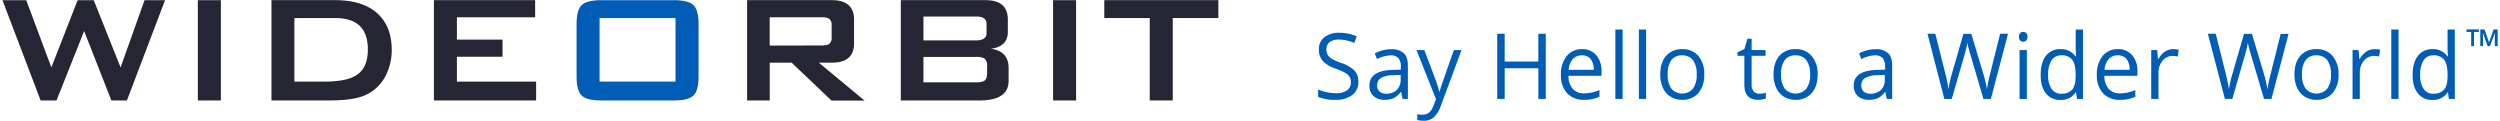 <?xml version="1.0" ?>
<svg xmlns="http://www.w3.org/2000/svg" aria-hidden="true" viewBox="0 0 535 26" class="only-desktop">
	<g fill-rule="nonzero" fill="none">
		<g fill="#005CB4">
			<path d="M290.693 17.46a3.442 3.442 0 01-1.31 2.87 5.608 5.608 0 01-3.559 1.032 8.74 8.74 0 01-3.744-.643v-1.562a10.038 10.038 0 003.803.784 3.904 3.904 0 002.397-.617c.531-.4.833-1.041.806-1.713a2.223 2.223 0 00-.286-1.19 2.667 2.667 0 00-.966-.853 13.202 13.202 0 00-2.036-.887 6.479 6.479 0 01-2.737-1.654 3.677 3.677 0 01-.817-2.492 3.104 3.104 0 011.188-2.562 4.862 4.862 0 013.145-.957 9.121 9.121 0 013.756.762l-.499 1.417a8.3 8.3 0 00-3.294-.73 3.169 3.169 0 00-1.978.54 1.84 1.84 0 00-.71 1.536 2.4 2.4 0 00.264 1.189c.221.354.526.645.886.848a10.86 10.86 0 001.904.854 7.451 7.451 0 012.965 1.682 3.33 3.33 0 01.822 2.345z"/>
			<path d="M300.145 21.168l-.308-1.487h-.074a4.372 4.372 0 01-1.533 1.33 4.585 4.585 0 01-1.904.351 3.395 3.395 0 01-2.397-.805 2.966 2.966 0 01-.865-2.281c0-2.108 1.658-3.215 4.975-3.32l1.74-.059v-.648a2.684 2.684 0 00-.53-1.817 2.098 2.098 0 00-1.66-.589 6.701 6.701 0 00-2.907.806l-.478-1.217a7.342 7.342 0 011.666-.654 6.909 6.909 0 011.809-.243 3.863 3.863 0 012.72.833c.59.54.886 1.443.886 2.664v7.136h-1.14zm-3.511-1.114a3.146 3.146 0 002.28-.81 3.039 3.039 0 00.828-2.276v-.941l-1.554.065a5.492 5.492 0 00-2.652.59 1.783 1.783 0 00-.822 1.62c-.03.497.166.979.53 1.309.397.31.89.467 1.39.443z"/>
			<path d="M303.131 10.708h1.676l2.249 5.946c.379.966.69 1.957.934 2.968h.074c.085-.325.254-.876.53-1.665.276-.79 1.103-3.2 2.54-7.249h1.63L308.354 22.6a6.002 6.002 0 01-1.532 2.503c-.6.494-1.351.757-2.122.74a6.13 6.13 0 01-1.406-.162v-1.249c.38.08.765.118 1.151.114 1.061 0 1.823-.61 2.286-1.832l.573-1.487-4.174-10.519z"/>
			<path d="M330.797 21.168h-1.592v-6.563h-7.202v6.563h-1.592V7.216h1.592v5.946h7.202V7.216h1.592z"/>
			<path d="M338.949 21.362a4.657 4.657 0 01-3.59-1.416 5.536 5.536 0 01-1.316-3.919 6.145 6.145 0 011.225-4.022 4.02 4.02 0 013.278-1.486 3.842 3.842 0 013.055 1.292 5.029 5.029 0 011.124 3.41v1.006h-7.07a4.198 4.198 0 00.912 2.795 3.15 3.15 0 002.44.956 8.163 8.163 0 003.278-.708v1.411c-.5.234-1.023.415-1.56.54a8.33 8.33 0 01-1.776.141zm-.42-9.519a2.532 2.532 0 00-1.972.822 3.825 3.825 0 00-.865 2.27h5.368a3.54 3.54 0 00-.658-2.292 2.287 2.287 0 00-1.872-.8z"/>
			<path d="M347.239 21.168h-1.554V6.319h1.554z"/>
			<path d="M352.272 21.168h-1.554V6.319h1.554z"/>
			<path d="M364.705 15.93a5.874 5.874 0 01-1.262 3.994 4.418 4.418 0 01-3.474 1.438 4.574 4.574 0 01-2.446-.66 4.299 4.299 0 01-1.65-1.891 6.763 6.763 0 01-.577-2.881c0-1.705.419-3.033 1.257-3.984a4.381 4.381 0 013.48-1.427 4.315 4.315 0 013.426 1.46 5.836 5.836 0 011.246 3.95zm-7.818 0a5.03 5.03 0 00.785 3.043 3.098 3.098 0 002.315 1.046c.882 0 1.723-.38 2.315-1.046.584-.905.862-1.98.79-3.06a4.935 4.935 0 00-.79-3.032 2.767 2.767 0 00-2.333-1.032 2.72 2.72 0 00-2.308 1.021 5.002 5.002 0 00-.774 3.06z"/>
			<path d="M376.496 20.054c.266 0 .532-.021.795-.065a3.83 3.83 0 00.605-.13v1.217a2.785 2.785 0 01-.743.205 5.483 5.483 0 01-.885.081c-1.984 0-2.976-1.08-2.976-3.2v-6.216h-1.469v-.768l1.47-.66.652-2.232h.901v2.422h2.976v1.238h-2.976v6.151a2.125 2.125 0 00.44 1.449c.308.347.752.534 1.21.508z"/>
			<path d="M388.97 15.93c0 1.702-.418 3.038-1.262 3.994a4.418 4.418 0 01-3.495 1.438 4.584 4.584 0 01-2.445-.66 4.299 4.299 0 01-1.644-1.891 6.68 6.68 0 01-.584-2.881c0-1.705.42-3.033 1.257-3.984a4.402 4.402 0 013.485-1.427 4.3 4.3 0 013.421 1.46 5.807 5.807 0 011.268 3.95zm-7.817 0a5.03 5.03 0 00.785 3.043 3.098 3.098 0 002.315 1.046c.882 0 1.723-.38 2.315-1.046a5.001 5.001 0 00.796-3.06 4.935 4.935 0 00-.796-3.032 2.756 2.756 0 00-2.334-1.032 2.72 2.72 0 00-2.307 1.021 5.002 5.002 0 00-.774 3.06z"/>
			<path d="M403.758 21.168l-.297-1.487h-.074a4.373 4.373 0 01-1.517 1.33 4.585 4.585 0 01-1.904.351 3.395 3.395 0 01-2.398-.805 2.966 2.966 0 01-.864-2.281c0-2.108 1.658-3.215 4.975-3.32l1.74-.059v-.648a2.684 2.684 0 00-.53-1.817 2.098 2.098 0 00-1.66-.589 6.68 6.68 0 00-2.907.806l-.478-1.217a7.342 7.342 0 011.666-.654 6.91 6.91 0 011.808-.243 3.863 3.863 0 012.721.833c.59.54.886 1.443.886 2.664v7.136h-1.167zm-3.511-1.114a3.146 3.146 0 002.28-.81 3.039 3.039 0 00.828-2.276v-.941l-1.554.065a5.492 5.492 0 00-2.652.59 1.783 1.783 0 00-.822 1.62c-.03.497.166.979.53 1.309.398.31.89.467 1.39.443z"/>
			<path d="M426.046 21.168h-1.592l-2.747-9.341a38.515 38.515 0 01-.44-1.568 9.186 9.186 0 01-.25-1.135 21.416 21.416 0 01-.657 2.757l-2.679 9.287h-1.591l-3.612-13.952h1.681l2.164 8.616a32.01 32.01 0 01.658 3.287c.165-1.146.412-2.28.737-3.39l2.456-8.486h1.687l2.572 8.562a25.94 25.94 0 01.775 3.314c.16-1.114.385-2.216.673-3.303l2.154-8.6h1.686l-3.675 13.952z"/>
			<path d="M432.06 7.876c-.023-.292.07-.58.26-.8a.967.967 0 011.3 0 1.284 1.284 0 010 1.589.931.931 0 01-1.3 0 1.094 1.094 0 01-.26-.79zm1.682 13.292h-1.554v-10.46h1.554v10.46z"/>
			<path d="M444.265 19.768h-.08a3.642 3.642 0 01-3.225 1.621 3.772 3.772 0 01-3.129-1.405c-.75-.934-1.123-2.263-1.12-3.99.004-1.726.377-3.075 1.12-4.048a3.752 3.752 0 013.13-1.432 3.687 3.687 0 013.182 1.545h.159l-.064-.75-.037-.736V6.319h1.554v14.849h-1.267l-.223-1.4zm-3.108.264a2.808 2.808 0 002.312-.88c.478-.592.716-1.541.716-2.85v-.334c0-1.482-.242-2.54-.726-3.173a2.732 2.732 0 00-2.34-.952 2.363 2.363 0 00-2.095 1.081 5.488 5.488 0 00-.726 3.06 5.257 5.257 0 00.721 3.021 2.429 2.429 0 002.138 1.05v-.023z"/>
			<path d="M453.632 21.362a4.652 4.652 0 01-3.591-1.416 5.514 5.514 0 01-1.316-3.919 6.145 6.145 0 011.22-4.022 4.04 4.04 0 013.283-1.486 3.837 3.837 0 013.05 1.292 5.001 5.001 0 011.125 3.41v1.006h-7.07a4.197 4.197 0 00.917 2.795 3.108 3.108 0 002.435.956 8.121 8.121 0 003.277-.708v1.411c-.5.236-1.022.417-1.559.54a8.33 8.33 0 01-1.771.141zm-.425-9.519a2.512 2.512 0 00-1.968.822 3.825 3.825 0 00-.87 2.27h5.368a3.507 3.507 0 00-.657-2.292 2.287 2.287 0 00-1.873-.8z"/>
			<path d="M465.014 10.519c.411-.004.822.034 1.225.113l-.19 1.47a5.043 5.043 0 00-1.125-.14c-.823 0-1.603.377-2.122 1.027a3.829 3.829 0 00-.886 2.568v5.61h-1.554V10.709h1.284l.159 1.94h.074a4.648 4.648 0 011.38-1.578 3.062 3.062 0 011.755-.551z"/>
			<path d="M486.092 21.168h-1.591l-2.764-9.341a38.515 38.515 0 01-.44-1.568 9.186 9.186 0 01-.25-1.135 21.417 21.417 0 01-.657 2.757l-2.673 9.287h-1.591l-3.644-13.952h1.687l2.158 8.616c.277 1.083.496 2.18.658 3.287.18-1.148.44-2.28.78-3.39l2.455-8.486h1.687l2.573 8.562c.326 1.095.579 2.211.758 3.34.163-1.112.388-2.215.674-3.302l2.153-8.6h1.687l-3.66 13.925z"/>
			<path d="M500.445 15.93a5.846 5.846 0 01-1.268 3.994 4.408 4.408 0 01-3.49 1.438 4.574 4.574 0 01-2.445-.66 4.299 4.299 0 01-1.65-1.891 6.68 6.68 0 01-.578-2.881c0-1.705.417-3.033 1.252-3.984a4.402 4.402 0 013.485-1.427 4.294 4.294 0 013.42 1.46 5.807 5.807 0 011.274 3.95zm-7.824 0a5.029 5.029 0 00.79 3.043 3.098 3.098 0 002.316 1.046c.882 0 1.723-.38 2.315-1.046.584-.905.861-1.98.79-3.06a4.935 4.935 0 00-.79-3.032 2.777 2.777 0 00-2.34-1.032 2.709 2.709 0 00-2.301 1.021 4.969 4.969 0 00-.78 3.06z"/>
			<path d="M508.12 10.519c.41-.004.821.034 1.225.113l-.218 1.47a5.038 5.038 0 00-1.119-.14c-.823 0-1.602.377-2.122 1.027a3.829 3.829 0 00-.885 2.568v5.61h-1.554V10.709h1.283l.175 1.94h.08a4.578 4.578 0 011.373-1.578 3.072 3.072 0 011.761-.551z"/>
			<path d="M513.291 21.168h-1.554V6.319h1.554z"/>
			<path d="M523.862 19.768h-.085a3.637 3.637 0 01-3.22 1.621 3.788 3.788 0 01-3.134-1.405c-.746-.934-1.12-2.263-1.12-3.99 0-1.726.38-3.075 1.14-4.048a3.747 3.747 0 013.13-1.432 3.687 3.687 0 013.183 1.545h.122l-.064-.75-.037-.736V6.319h1.554v14.849h-1.263l-.206-1.4zm-3.108.264c.86.082 1.71-.243 2.307-.88.477-.592.716-1.541.716-2.85v-.334c0-1.482-.242-2.54-.727-3.173a2.732 2.732 0 00-2.318-.952 2.357 2.357 0 00-2.09 1.081 5.427 5.427 0 00-.726 3.06 5.218 5.218 0 00.721 3.021 2.419 2.419 0 002.132 1.05l-.015-.023z"/>
			<path d="M529.436 9.876h-.6V6.832h-1.012v-.54h2.652v.54h-1.024l-.016 3.044zm2.912 0l-.976-2.768h-.037l.026.638v2.13h-.578V6.308h.913l.949 2.762.987-2.762h.87v3.568h-.616V7.795l.032-.676h-.042l-1.024 2.757h-.504z"/>
		</g>
		<path fill="#252533" d="M25.804 14.429L20.059.038h-3.446l-5.622 14.391L5.612.038H.524l8.169 21.458h3.404l5.908-14.848 5.829 14.848h3.325L35.322.038h-4.388z"/>
		<path fill="#252533" d="M42.342.038h4.924v21.463h-4.924z"/>
		<path d="M80.709 2.822c-2.075-1.856-5.077-2.79-9-2.79H58.098v21.464h12.35c3.368 0 5.898-.358 7.593-1.074a9.043 9.043 0 004.351-3.954 11.889 11.889 0 001.435-5.822c0-3.356-1.04-5.963-3.118-7.824zm-4.31 13.184c-1.411.973-3.75 1.46-7.014 1.46H63V3.863h8.74c4.656 0 6.982 2.233 6.978 6.697.014 2.576-.759 4.391-2.319 5.446z" fill="#252533"/>
		<path fill="#252533" d="M97.777 12.143h9.768V8.478h-9.768V3.697h16.745V.032H92.854v21.464h21.875v-4.03H97.777z"/>
		<path d="M144.233.038h-15.586c-2.028 0-3.41.343-4.145 1.04-.736.698-1.112 2.034-1.112 4.036V16.42c0 2 .37 3.344 1.112 4.035.736.697 2.117 1.04 4.145 1.04h15.591c2.028 0 3.404-.343 4.146-1.04.74-.698 1.106-2.034 1.106-4.035V5.114c0-2.004-.369-3.349-1.106-4.035-.747-.698-2.123-1.041-4.151-1.041zm.328 17.428h-16.253V3.863h16.253v13.603z" fill="#005CB4"/>
		<path d="M178.004 13.415c3.177 0 4.765-1.387 4.765-4.159v-5.06c0-2.776-1.588-4.164-4.765-4.164h-18.122v21.464h4.844v-8.081h4.686l8.534 8.107h7.062l-9.773-8.107h2.77zm-13.293-3.66V3.697h11.054a3.63 3.63 0 011.588.247c.447.345.68.904.614 1.47v2.597a1.587 1.587 0 01-.614 1.465 3.614 3.614 0 01-1.588.252l-11.054.027z" fill="#252533"/>
		<path d="M212.024 10.431c2.435-.3 3.653-1.506 3.653-3.616V4.196c0-2.776-1.588-4.164-4.765-4.164h-18.137v21.464h16.824c4.162 0 6.242-1.4 6.242-4.202v-2.742c0-2.414-1.272-3.788-3.817-4.12zm-14.405-6.9h11.245c1.503 0 2.255.511 2.255 1.534v2.04c0 1.03-.752 1.54-2.255 1.54h-11.245V3.53zm13.616 12.186c0 .804-.222 1.346-.656 1.61a3.615 3.615 0 01-1.726.29h-11.234V12.18h11.245a3.662 3.662 0 011.725.29c.48.384.73.994.657 1.61l-.01 1.637z" fill="#252533"/>
		<path fill="#252533" d="M225.36.038h4.924v21.463h-4.924z"/>
		<path fill="#252533" d="M236.319.032v3.831h9.725v17.633h4.924V3.863h9.762V.032z"/>
	</g>
</svg>